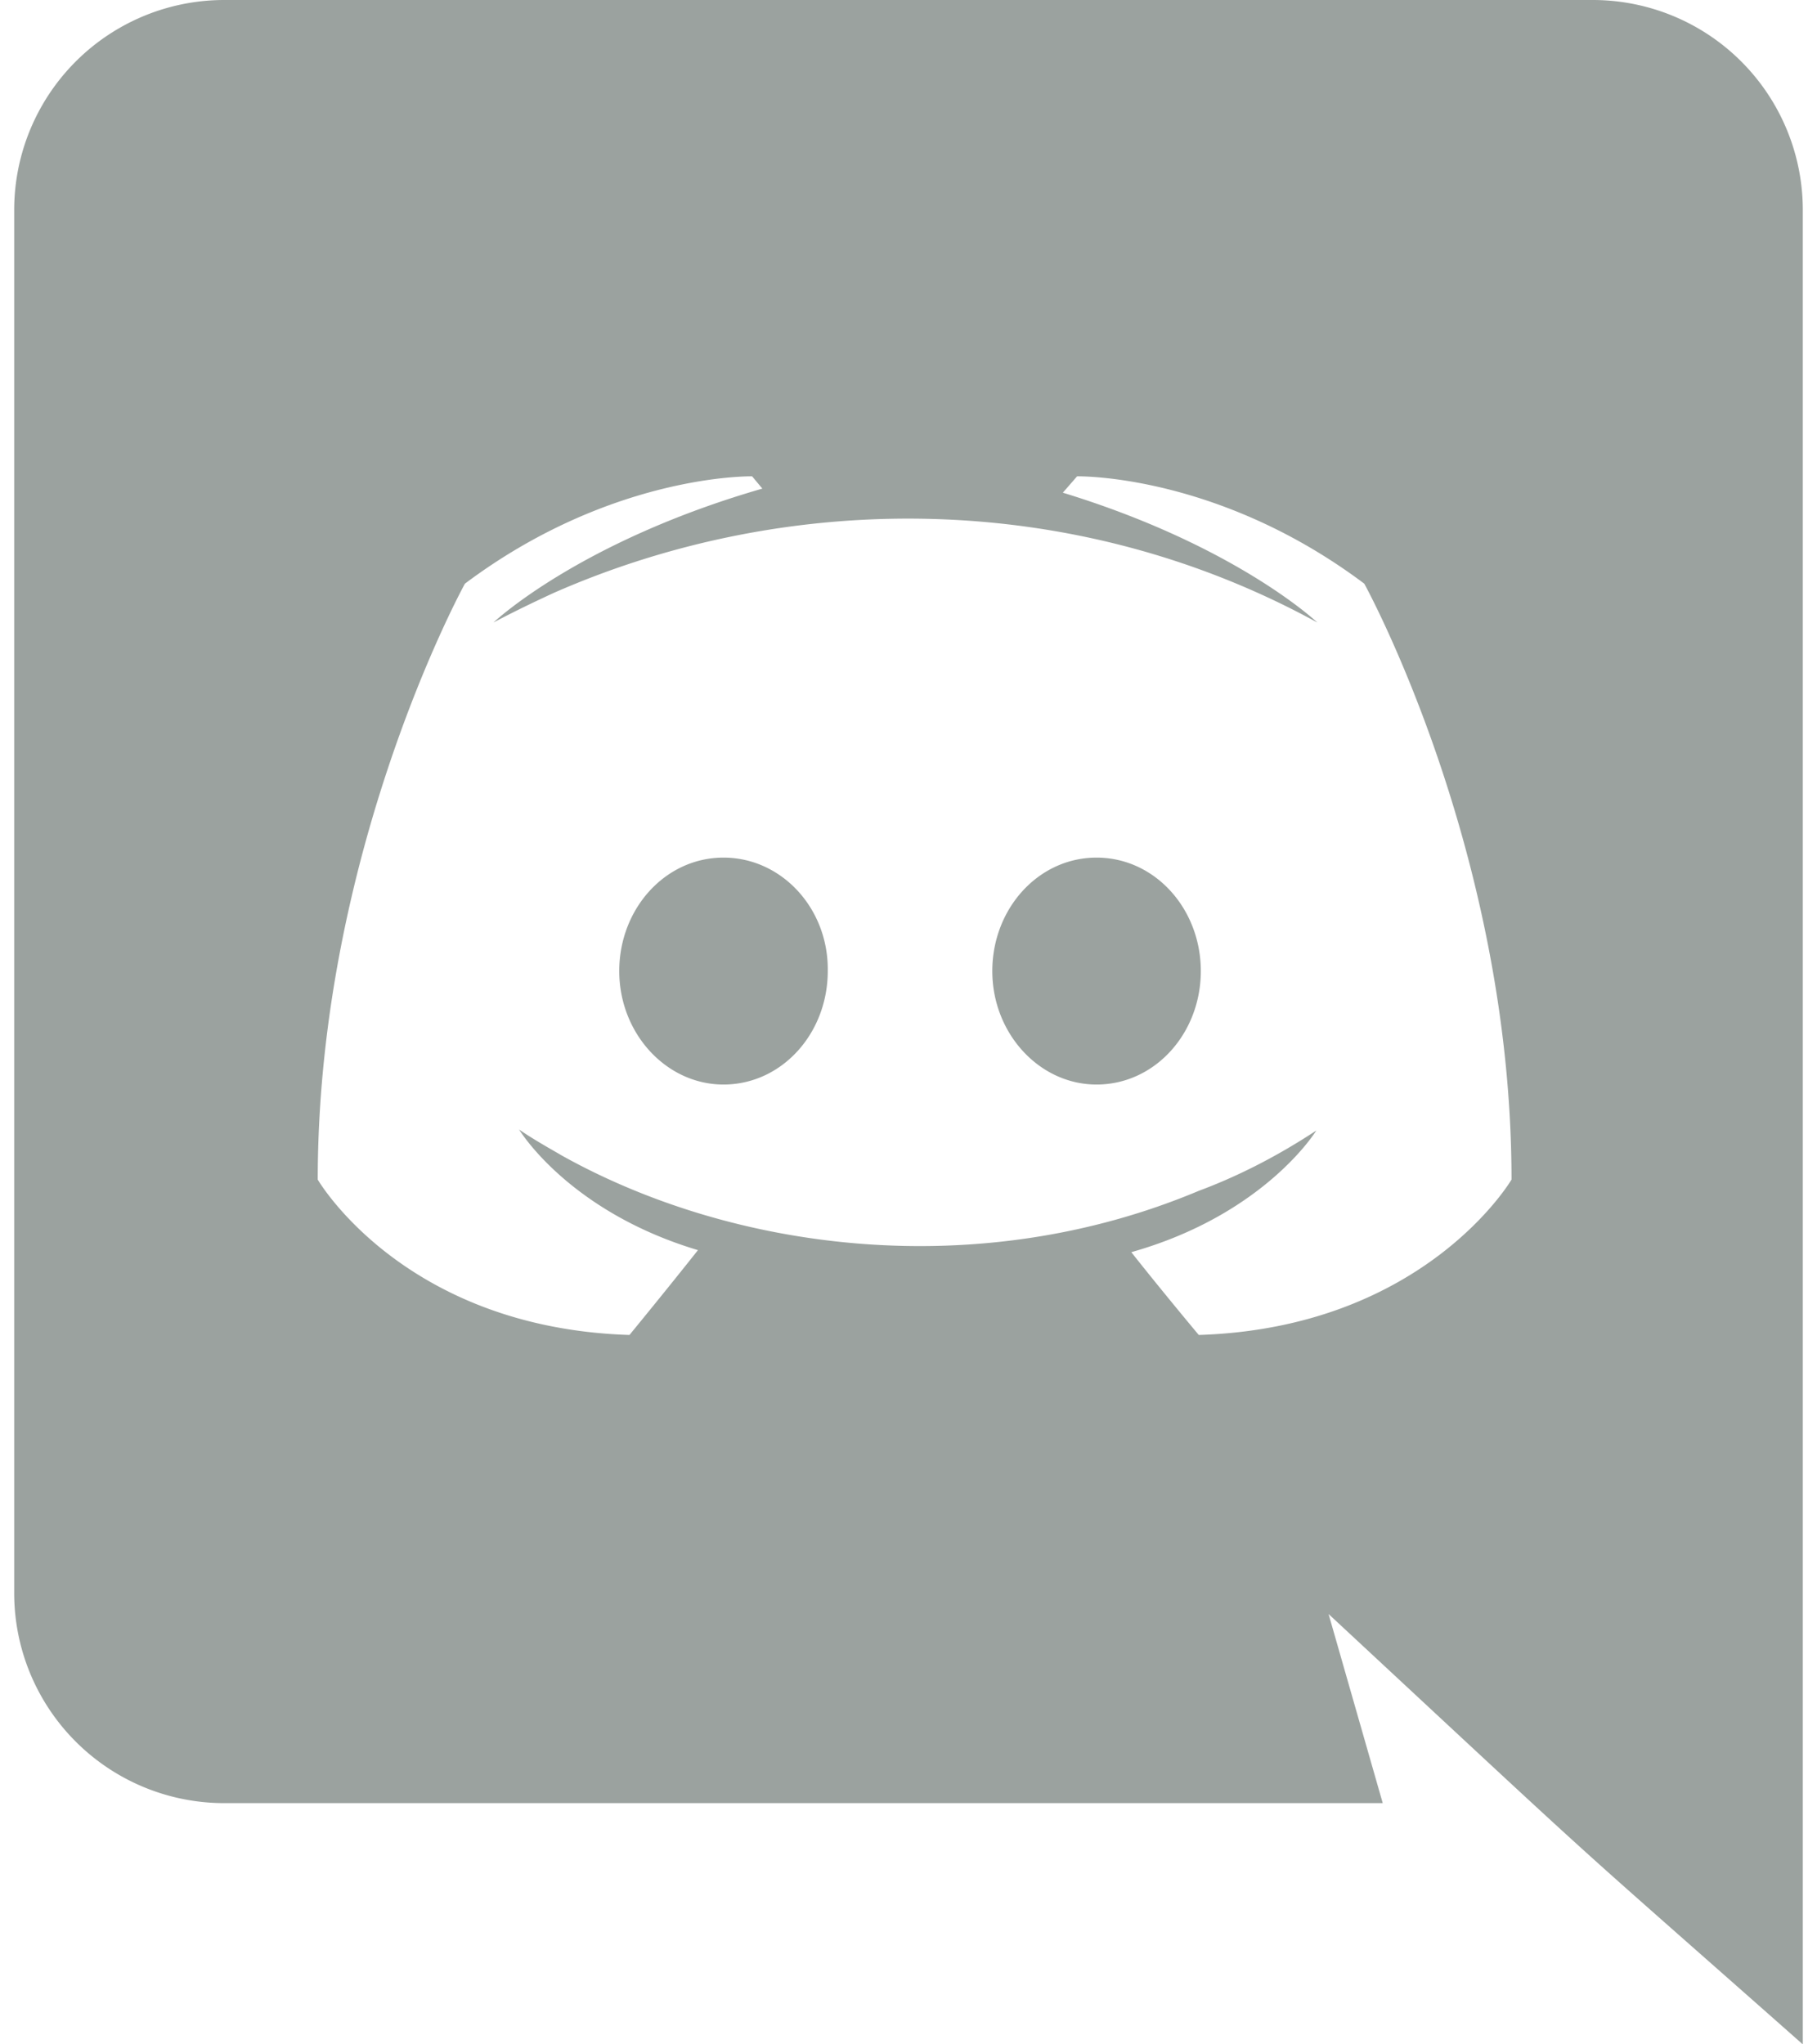 <svg width="32" height="36" xmlns="http://www.w3.org/2000/svg" xmlns:xlink="http://www.w3.org/1999/xlink" xmlns:svgjs="http://svgjs.com/svgjs" viewBox="0.25 0 31.5 36" fill="#9ba29f"><svg xmlns="http://www.w3.org/2000/svg" width="32" height="36" viewBox="0 0 31.5 36"><path paint-order="stroke fill markers" fill-rule="evenodd" d="M31.5 3.708V36c-4.535-4.008-3.085-2.681-8.352-7.578l.954 3.33H3.69A3.699 3.699 0 0 1 0 28.044V3.708A3.699 3.699 0 0 1 3.69 0h24.12a3.699 3.699 0 0 1 3.69 3.708zm-5.13 17.064c0-5.796-2.593-10.494-2.593-10.494-2.591-1.944-5.058-1.89-5.058-1.89l-.251.288c3.06.936 4.482 2.286 4.482 2.286-4.276-2.344-9.299-2.344-13.446-.522-.666.306-1.063.522-1.063.522s1.495-1.422 4.735-2.358l-.18-.216s-2.466-.054-5.058 1.89c0 0-2.592 4.698-2.592 10.494 0 0 1.512 2.61 5.49 2.736 0 0 .665-.81 1.206-1.494-2.287-.684-3.15-2.124-3.15-2.124.264.185.701.425.738.45 3.038 1.701 7.354 2.259 11.232.63.63-.234 1.332-.576 2.07-1.062 0 0-.9 1.476-3.258 2.142.54.684 1.188 1.458 1.188 1.458 3.978-.126 5.508-2.736 5.508-2.736zM20.898 17.1c0 1.098-.81 1.998-1.836 1.998-1.008 0-1.836-.9-1.836-1.998 0-1.098.81-1.998 1.836-1.998s1.836.9 1.836 1.998zm-8.406-1.998c-1.026 0-1.836.9-1.836 1.998 0 1.098.828 1.998 1.836 1.998 1.026 0 1.836-.9 1.836-1.998.017-1.098-.81-1.998-1.836-1.998z"/></svg></svg>